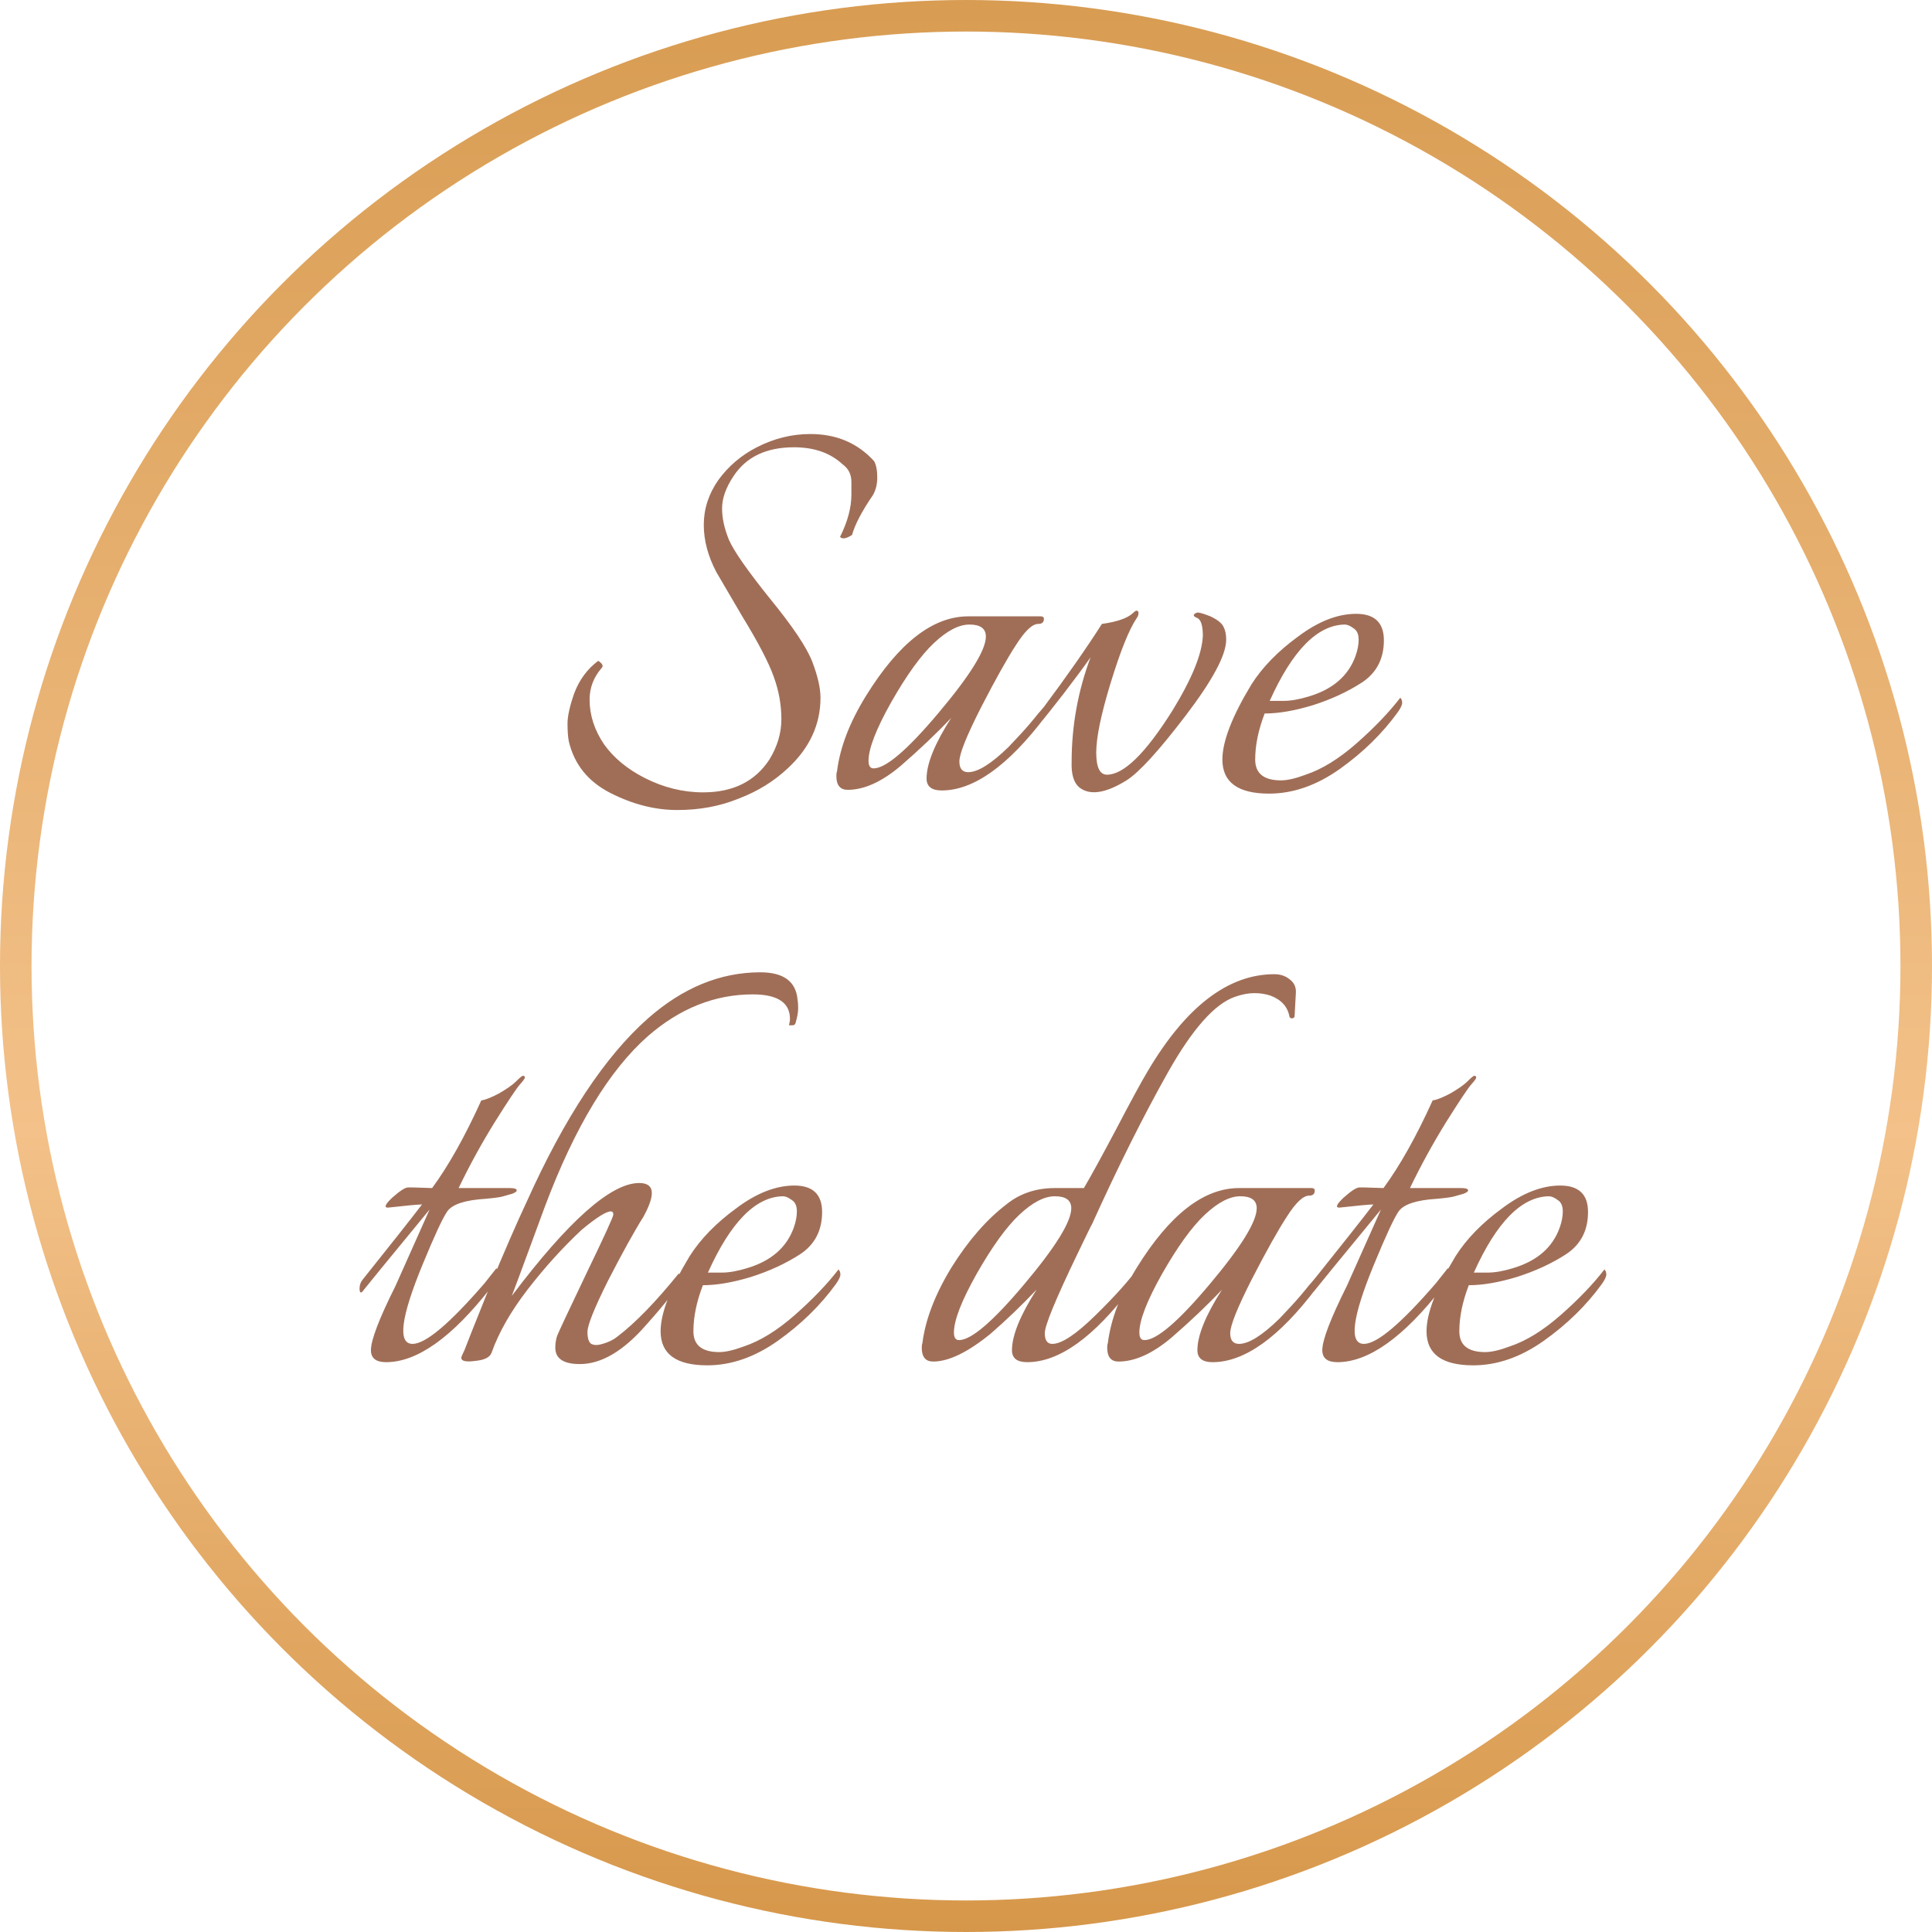 <svg width="98" height="98" viewBox="0 0 98 98" fill="none" xmlns="http://www.w3.org/2000/svg">
<path d="M43.187 25.088V24.448C43.187 24.064 43.037 23.765 42.739 23.552C42.12 22.976 41.299 22.688 40.275 22.688C38.867 22.688 37.843 23.179 37.203 24.16C36.819 24.736 36.627 25.28 36.627 25.792C36.627 26.283 36.744 26.816 36.979 27.392C37.235 27.968 37.928 28.96 39.059 30.368C40.211 31.776 40.925 32.843 41.203 33.568C41.48 34.293 41.619 34.901 41.619 35.392C41.619 36.757 41.064 37.952 39.955 38.976C39.251 39.637 38.419 40.149 37.459 40.512C36.52 40.896 35.485 41.088 34.355 41.088C33.224 41.088 32.093 40.8 30.963 40.224C29.832 39.648 29.128 38.773 28.851 37.6C28.808 37.365 28.787 37.067 28.787 36.704C28.787 36.32 28.904 35.797 29.139 35.136C29.395 34.475 29.789 33.941 30.323 33.536C30.344 33.515 30.387 33.536 30.451 33.6C30.579 33.707 30.6 33.803 30.515 33.888C30.109 34.357 29.907 34.891 29.907 35.488C29.907 36.277 30.152 37.035 30.643 37.76C31.133 38.443 31.816 39.008 32.691 39.456C33.651 39.947 34.643 40.192 35.667 40.192C37.181 40.192 38.301 39.637 39.027 38.528C39.432 37.867 39.635 37.184 39.635 36.48C39.635 35.755 39.507 35.04 39.251 34.336C38.995 33.611 38.461 32.587 37.651 31.264C36.861 29.92 36.424 29.173 36.339 29.024C35.912 28.213 35.699 27.413 35.699 26.624C35.699 25.813 35.944 25.056 36.435 24.352C36.947 23.648 37.597 23.093 38.387 22.688C39.261 22.24 40.168 22.016 41.107 22.016C42.429 22.016 43.507 22.475 44.339 23.392C44.445 23.584 44.499 23.861 44.499 24.224C44.499 24.565 44.424 24.864 44.275 25.12C43.72 25.931 43.368 26.603 43.219 27.136C42.92 27.328 42.717 27.36 42.611 27.232C42.995 26.464 43.187 25.749 43.187 25.088ZM53.432 35.264C53.475 35.307 53.496 35.392 53.496 35.52C53.496 35.648 53.347 35.915 53.048 36.32C51.15 38.837 49.389 40.096 47.768 40.096C47.256 40.096 47 39.893 47 39.488C47 38.741 47.416 37.717 48.248 36.416C47.502 37.205 46.648 38.016 45.688 38.848C44.728 39.659 43.832 40.064 43 40.064C42.616 40.064 42.424 39.829 42.424 39.36C42.424 39.253 42.435 39.179 42.456 39.136C42.605 37.92 43.096 36.64 43.928 35.296C45.592 32.608 47.32 31.264 49.112 31.264H52.792C52.899 31.264 52.952 31.307 52.952 31.392C52.952 31.563 52.856 31.648 52.664 31.648C52.365 31.648 51.992 32 51.544 32.704C51.096 33.387 50.499 34.453 49.752 35.904C49.027 37.333 48.664 38.24 48.664 38.624C48.664 38.987 48.813 39.168 49.112 39.168C49.603 39.168 50.285 38.741 51.16 37.888C51.63 37.397 51.981 37.013 52.216 36.736C52.451 36.459 52.6 36.277 52.664 36.192C52.749 36.107 53.005 35.797 53.432 35.264ZM50.008 32.288C50.008 31.883 49.731 31.68 49.176 31.68C48.643 31.68 48.045 31.989 47.384 32.608C46.723 33.227 45.998 34.229 45.208 35.616C44.44 36.981 44.056 37.973 44.056 38.592C44.056 38.848 44.142 38.976 44.312 38.976C44.931 38.976 46.029 38.037 47.608 36.16C49.208 34.261 50.008 32.971 50.008 32.288ZM57.142 39.584C56.076 40.245 55.276 40.363 54.742 39.936C54.465 39.701 54.337 39.275 54.358 38.656C54.358 36.821 54.678 35.051 55.318 33.344C55.02 33.771 54.561 34.389 53.942 35.2C53.324 35.989 53.004 36.395 52.982 36.416C52.833 36.629 52.758 36.608 52.758 36.352C52.758 36.181 52.812 36.032 52.918 35.904C54.113 34.304 55.105 32.885 55.894 31.648C56.662 31.541 57.185 31.36 57.462 31.104C57.548 31.019 57.612 30.976 57.654 30.976C57.718 30.976 57.75 31.019 57.75 31.104C57.75 31.189 57.718 31.275 57.654 31.36C57.27 31.936 56.833 33.024 56.342 34.624C55.852 36.224 55.606 37.408 55.606 38.176C55.606 38.923 55.788 39.296 56.15 39.296C57.004 39.296 58.113 38.208 59.478 36.032C60.46 34.432 60.972 33.173 61.014 32.256C61.014 31.765 60.929 31.467 60.758 31.36C60.588 31.296 60.524 31.232 60.566 31.168C60.63 31.104 60.694 31.072 60.758 31.072C60.822 31.072 60.918 31.093 61.046 31.136C61.174 31.179 61.292 31.221 61.398 31.264C61.761 31.435 61.985 31.616 62.07 31.808C62.156 31.979 62.198 32.192 62.198 32.448C62.198 33.216 61.516 34.496 60.15 36.288C58.785 38.08 57.782 39.179 57.142 39.584ZM64.149 36.192C63.829 37.024 63.669 37.803 63.669 38.528C63.669 39.232 64.106 39.584 64.981 39.584C65.301 39.584 65.717 39.488 66.229 39.296C67.061 39.019 67.925 38.485 68.821 37.696C69.717 36.907 70.453 36.139 71.029 35.392C71.093 35.456 71.125 35.541 71.125 35.648C71.125 35.755 71.05 35.915 70.901 36.128C70.111 37.216 69.13 38.176 67.957 39.008C66.783 39.84 65.589 40.256 64.373 40.256C62.794 40.256 62.005 39.68 62.005 38.528C62.005 37.611 62.495 36.341 63.477 34.72C64.031 33.845 64.821 33.035 65.845 32.288C66.869 31.52 67.85 31.136 68.789 31.136C69.727 31.136 70.197 31.584 70.197 32.48C70.197 33.419 69.823 34.133 69.077 34.624C68.351 35.093 67.519 35.477 66.581 35.776C65.663 36.053 64.853 36.192 64.149 36.192ZM64.405 35.552C64.533 35.552 64.767 35.552 65.109 35.552C65.471 35.552 65.898 35.477 66.389 35.328C67.605 34.965 68.394 34.283 68.757 33.28C68.863 32.981 68.917 32.704 68.917 32.448C68.917 32.171 68.831 31.979 68.661 31.872C68.49 31.744 68.341 31.68 68.213 31.68C66.826 31.701 65.557 32.992 64.405 35.552ZM20.927 60.232L21.919 60.264C22.751 59.133 23.583 57.651 24.415 55.816C24.607 55.795 24.906 55.677 25.311 55.464C25.716 55.229 26.004 55.027 26.175 54.856C26.367 54.664 26.484 54.568 26.527 54.568C26.591 54.568 26.623 54.6 26.623 54.664C26.623 54.707 26.538 54.824 26.367 55.016C26.196 55.208 25.77 55.848 25.087 56.936C24.426 58.003 23.818 59.112 23.263 60.264H25.855C26.068 60.264 26.186 60.296 26.207 60.36C26.228 60.424 26.154 60.488 25.983 60.552C25.834 60.595 25.684 60.637 25.535 60.68C25.407 60.723 25.108 60.765 24.639 60.808C23.594 60.872 22.943 61.085 22.687 61.448C22.452 61.789 22.036 62.685 21.439 64.136C20.33 66.824 20.159 68.168 20.927 68.168C21.588 68.168 22.804 67.144 24.575 65.096L25.183 64.328C25.226 64.392 25.247 64.499 25.247 64.648C25.247 64.776 25.13 65 24.895 65.32C22.932 67.837 21.162 69.096 19.583 69.096C19.071 69.096 18.815 68.893 18.815 68.488C18.815 67.976 19.231 66.888 20.063 65.224L21.791 61.352C19.615 63.997 18.506 65.352 18.463 65.416C18.314 65.629 18.239 65.608 18.239 65.352C18.239 65.181 18.292 65.032 18.399 64.904C19.85 63.091 20.852 61.821 21.407 61.096C21.215 61.096 20.639 61.149 19.679 61.256C19.466 61.256 19.54 61.085 19.903 60.744C20.287 60.403 20.554 60.232 20.703 60.232H20.927ZM32.423 60.008C32.849 60.008 33.063 60.179 33.063 60.52C33.063 60.797 32.924 61.192 32.647 61.704C32.177 62.451 31.58 63.528 30.855 64.936C30.151 66.344 29.799 67.219 29.799 67.56C29.799 67.88 29.863 68.083 29.991 68.168C30.119 68.232 30.268 68.243 30.439 68.2C30.801 68.115 31.1 67.976 31.335 67.784C32.231 67.101 33.265 66.035 34.439 64.584L34.471 64.744C34.449 65.043 34.289 65.384 33.991 65.768C33.713 66.131 33.308 66.611 32.775 67.208C31.623 68.531 30.503 69.192 29.415 69.192C28.583 69.192 28.167 68.915 28.167 68.36C28.167 68.147 28.199 67.944 28.263 67.752C28.348 67.539 28.839 66.493 29.735 64.616C30.652 62.717 31.111 61.715 31.111 61.608C31.111 61.501 31.068 61.448 30.983 61.448C30.748 61.448 30.257 61.757 29.511 62.376C28.551 63.272 27.633 64.285 26.759 65.416C25.905 66.525 25.297 67.592 24.935 68.616C24.849 68.851 24.572 68.989 24.103 69.032C23.633 69.096 23.399 69.043 23.399 68.872C23.399 68.829 23.452 68.701 23.559 68.488C23.644 68.253 24.06 67.208 24.807 65.352C25.575 63.496 26.215 62.024 26.727 60.936C28.647 56.669 30.695 53.576 32.871 51.656C34.641 50.099 36.54 49.32 38.567 49.32C39.74 49.32 40.369 49.779 40.455 50.696C40.476 50.803 40.487 50.952 40.487 51.144C40.487 51.336 40.444 51.581 40.359 51.88C40.337 51.965 40.284 52.008 40.199 52.008H40.039C40.017 52.008 40.017 51.976 40.039 51.912C40.06 51.848 40.071 51.773 40.071 51.688C40.071 50.856 39.441 50.44 38.183 50.44C36.263 50.44 34.492 51.144 32.871 52.552C30.908 54.28 29.169 57.149 27.655 61.16C27.441 61.736 27.143 62.547 26.759 63.592C26.375 64.637 26.108 65.352 25.959 65.736C28.839 61.917 30.993 60.008 32.423 60.008ZM35.653 65.192C35.333 66.024 35.173 66.803 35.173 67.528C35.173 68.232 35.61 68.584 36.485 68.584C36.805 68.584 37.221 68.488 37.733 68.296C38.565 68.019 39.429 67.485 40.325 66.696C41.221 65.907 41.957 65.139 42.533 64.392C42.597 64.456 42.629 64.541 42.629 64.648C42.629 64.755 42.554 64.915 42.405 65.128C41.616 66.216 40.634 67.176 39.461 68.008C38.288 68.84 37.093 69.256 35.877 69.256C34.298 69.256 33.509 68.68 33.509 67.528C33.509 66.611 34 65.341 34.981 63.72C35.536 62.845 36.325 62.035 37.349 61.288C38.373 60.52 39.354 60.136 40.293 60.136C41.232 60.136 41.701 60.584 41.701 61.48C41.701 62.419 41.328 63.133 40.581 63.624C39.856 64.093 39.024 64.477 38.085 64.776C37.168 65.053 36.357 65.192 35.653 65.192ZM35.909 64.552C36.037 64.552 36.272 64.552 36.613 64.552C36.976 64.552 37.402 64.477 37.893 64.328C39.109 63.965 39.898 63.283 40.261 62.28C40.368 61.981 40.421 61.704 40.421 61.448C40.421 61.171 40.336 60.979 40.165 60.872C39.994 60.744 39.845 60.68 39.717 60.68C38.33 60.701 37.061 61.992 35.909 64.552ZM65.508 51.656C65.487 51.656 65.455 51.635 65.412 51.592C65.327 51.08 65.007 50.717 64.452 50.504C64.196 50.419 63.919 50.376 63.62 50.376C63.321 50.376 62.991 50.44 62.628 50.568C61.604 50.931 60.473 52.211 59.236 54.408C57.999 56.605 56.719 59.165 55.396 62.088C55.375 62.109 55.119 62.632 54.628 63.656C53.54 65.917 52.996 67.24 52.996 67.624C52.996 67.987 53.124 68.168 53.38 68.168C53.849 68.168 54.575 67.688 55.556 66.728C56.559 65.747 57.295 64.925 57.764 64.264C57.807 64.307 57.828 64.403 57.828 64.552C57.828 64.68 57.679 64.936 57.38 65.32C55.481 67.837 53.721 69.096 52.1 69.096C51.588 69.096 51.332 68.893 51.332 68.488C51.332 67.741 51.748 66.717 52.58 65.416C51.833 66.205 51.055 66.952 50.244 67.656C49.092 68.595 48.121 69.064 47.332 69.064C46.948 69.064 46.756 68.829 46.756 68.36C46.756 68.253 46.767 68.179 46.788 68.136C46.937 66.941 47.428 65.661 48.26 64.296C49.113 62.931 50.041 61.864 51.044 61.096C51.727 60.541 52.548 60.264 53.508 60.264C53.999 60.264 54.489 60.264 54.98 60.264C55.321 59.688 55.865 58.696 56.612 57.288C57.359 55.859 57.892 54.877 58.212 54.344C60.153 51.059 62.297 49.416 64.644 49.416C64.943 49.416 65.199 49.501 65.412 49.672C65.647 49.843 65.753 50.077 65.732 50.376L65.668 51.528C65.668 51.613 65.615 51.656 65.508 51.656ZM54.34 61.288C54.34 60.883 54.063 60.68 53.508 60.68C52.975 60.68 52.377 60.989 51.716 61.608C51.055 62.227 50.329 63.229 49.54 64.616C48.772 65.981 48.388 66.973 48.388 67.592C48.388 67.848 48.473 67.976 48.644 67.976C49.263 67.976 50.361 67.037 51.94 65.16C53.54 63.261 54.34 61.971 54.34 61.288ZM67.17 64.264C67.213 64.307 67.234 64.392 67.234 64.52C67.234 64.648 67.085 64.915 66.786 65.32C64.888 67.837 63.128 69.096 61.506 69.096C60.994 69.096 60.738 68.893 60.738 68.488C60.738 67.741 61.154 66.717 61.986 65.416C61.24 66.205 60.386 67.016 59.426 67.848C58.466 68.659 57.57 69.064 56.738 69.064C56.354 69.064 56.162 68.829 56.162 68.36C56.162 68.253 56.173 68.179 56.194 68.136C56.344 66.92 56.834 65.64 57.666 64.296C59.33 61.608 61.058 60.264 62.85 60.264H66.53C66.637 60.264 66.69 60.307 66.69 60.392C66.69 60.563 66.594 60.648 66.402 60.648C66.104 60.648 65.73 61 65.282 61.704C64.834 62.387 64.237 63.453 63.49 64.904C62.765 66.333 62.402 67.24 62.402 67.624C62.402 67.987 62.552 68.168 62.85 68.168C63.341 68.168 64.024 67.741 64.898 66.888C65.368 66.397 65.72 66.013 65.954 65.736C66.189 65.459 66.338 65.277 66.402 65.192C66.488 65.107 66.744 64.797 67.17 64.264ZM63.746 61.288C63.746 60.883 63.469 60.68 62.914 60.68C62.381 60.68 61.784 60.989 61.122 61.608C60.461 62.227 59.736 63.229 58.946 64.616C58.178 65.981 57.794 66.973 57.794 67.592C57.794 67.848 57.88 67.976 58.05 67.976C58.669 67.976 59.768 67.037 61.346 65.16C62.946 63.261 63.746 61.971 63.746 61.288ZM69.184 60.232L70.177 60.264C71.008 59.133 71.841 57.651 72.672 55.816C72.865 55.795 73.163 55.677 73.569 55.464C73.974 55.229 74.262 55.027 74.433 54.856C74.624 54.664 74.742 54.568 74.784 54.568C74.849 54.568 74.88 54.6 74.88 54.664C74.88 54.707 74.795 54.824 74.624 55.016C74.454 55.208 74.027 55.848 73.344 56.936C72.683 58.003 72.075 59.112 71.52 60.264H74.112C74.326 60.264 74.443 60.296 74.465 60.36C74.486 60.424 74.411 60.488 74.24 60.552C74.091 60.595 73.942 60.637 73.793 60.68C73.665 60.723 73.366 60.765 72.897 60.808C71.851 60.872 71.201 61.085 70.945 61.448C70.71 61.789 70.294 62.685 69.697 64.136C68.587 66.824 68.416 68.168 69.184 68.168C69.846 68.168 71.062 67.144 72.832 65.096L73.441 64.328C73.483 64.392 73.504 64.499 73.504 64.648C73.504 64.776 73.387 65 73.153 65.32C71.19 67.837 69.419 69.096 67.841 69.096C67.329 69.096 67.073 68.893 67.073 68.488C67.073 67.976 67.489 66.888 68.32 65.224L70.049 61.352C67.873 63.997 66.763 65.352 66.721 65.416C66.571 65.629 66.496 65.608 66.496 65.352C66.496 65.181 66.55 65.032 66.656 64.904C68.107 63.091 69.11 61.821 69.665 61.096C69.472 61.096 68.897 61.149 67.936 61.256C67.723 61.256 67.798 61.085 68.16 60.744C68.544 60.403 68.811 60.232 68.96 60.232H69.184ZM74.504 65.192C74.184 66.024 74.024 66.803 74.024 67.528C74.024 68.232 74.462 68.584 75.336 68.584C75.656 68.584 76.072 68.488 76.584 68.296C77.416 68.019 78.28 67.485 79.176 66.696C80.072 65.907 80.808 65.139 81.384 64.392C81.448 64.456 81.48 64.541 81.48 64.648C81.48 64.755 81.406 64.915 81.256 65.128C80.467 66.216 79.486 67.176 78.312 68.008C77.139 68.84 75.944 69.256 74.728 69.256C73.15 69.256 72.36 68.68 72.36 67.528C72.36 66.611 72.851 65.341 73.832 63.72C74.387 62.845 75.176 62.035 76.2 61.288C77.224 60.52 78.206 60.136 79.144 60.136C80.083 60.136 80.552 60.584 80.552 61.48C80.552 62.419 80.179 63.133 79.432 63.624C78.707 64.093 77.875 64.477 76.936 64.776C76.019 65.053 75.208 65.192 74.504 65.192ZM74.76 64.552C74.888 64.552 75.123 64.552 75.464 64.552C75.827 64.552 76.254 64.477 76.744 64.328C77.96 63.965 78.75 63.283 79.112 62.28C79.219 61.981 79.272 61.704 79.272 61.448C79.272 61.171 79.187 60.979 79.016 60.872C78.846 60.744 78.696 60.68 78.568 60.68C77.182 60.701 75.912 61.992 74.76 64.552Z" fill="#A06E57"/>
<circle cx="49" cy="49" r="48.2" stroke="url(#paint0_linear)" stroke-width="1.6"/>
<defs>
<linearGradient id="paint0_linear" x1="49" y1="0" x2="49" y2="98" gradientUnits="userSpaceOnUse">
<stop stop-color="#D89C52"/>
<stop offset="0.586" stop-color="#F3C189"/>
<stop offset="1" stop-color="#D6974A"/>
</linearGradient>
</defs>
</svg>
